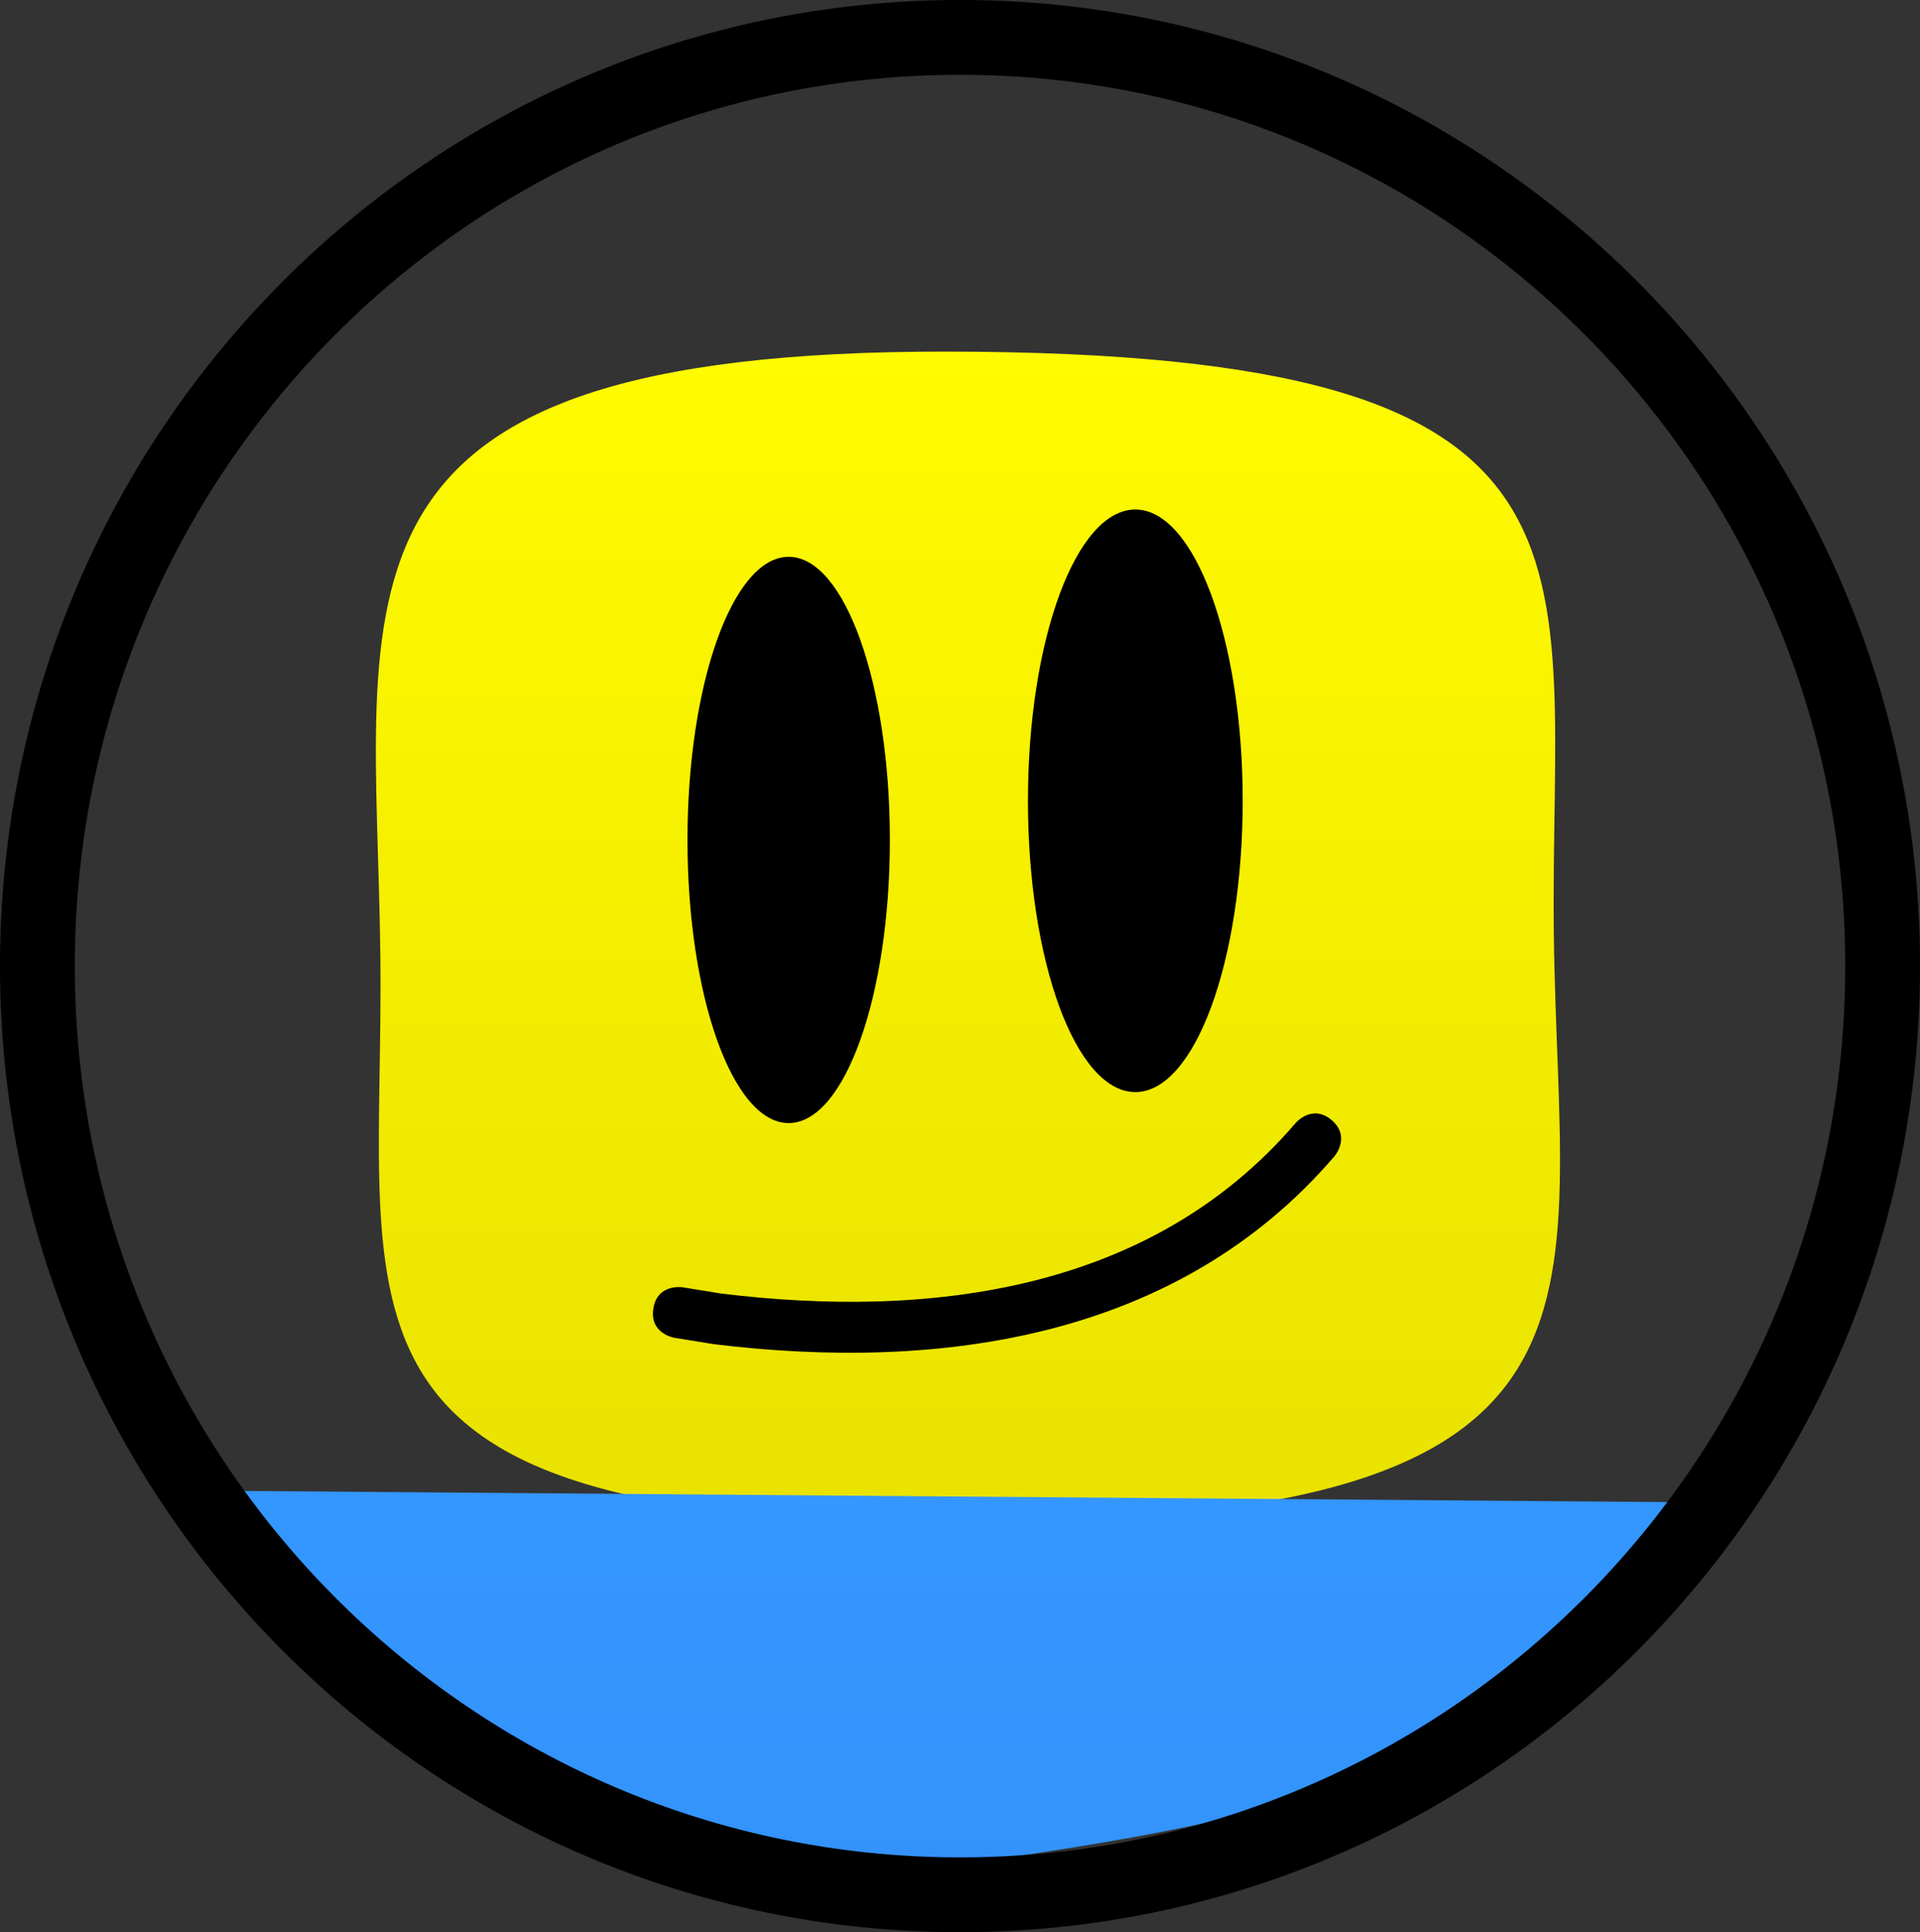 <svg version="1.1" xmlns="http://www.w3.org/2000/svg" xmlns:xlink="http://www.w3.org/1999/xlink" width="51.333" height="51.646" viewBox="0,0,51.333,51.646"><rect x="0" y="0" width="51.333" height="51.646" fill="#333333" stroke="none"/><defs><linearGradient x1="240.212" y1="163.575" x2="240.212" y2="194.885" gradientUnits="userSpaceOnUse" id="color-1"><stop offset="0" stop-color="#fffb00"/><stop offset="1" stop-color="#e9e200"/></linearGradient><linearGradient x1="239.302" y1="195.122" x2="239.302" y2="261.455" gradientUnits="userSpaceOnUse" id="color-2"><stop offset="0" stop-color="#3496ff"/><stop offset="1" stop-color="#2d82e2"/></linearGradient></defs><g transform="translate(-214.333,-154.177)"><g data-paper-data="{&quot;isPaintingLayer&quot;:true}" fill-rule="nonzero" stroke-linecap="butt" stroke-linejoin="miter" stroke-miterlimit="10" stroke-dasharray="" stroke-dashoffset="0" style="mix-blend-mode: normal"><path d="M224.502,179.725c-0.114,-9.781 -2.06,-16.178 15.185,-16.15c18.372,0.03 16.071,5.453 16.189,15.549c0.118,10.096 2.528,15.753 -15.823,15.761c-17.708,0.008 -15.437,-5.379 -15.551,-15.16z" fill="url(#color-1)" stroke="none" stroke-width="0"/><path d="M239.004,204.121c0,0 -5.774,-0.974 -8.622,-1.992c-4.639,-1.657 -10.28,-8.106 -10.28,-8.106l40.126,0.314c0,0 -5.702,6.054 -10.358,7.679c-3.731,1.302 -10.867,2.105 -10.867,2.105z" fill="url(#color-2)" stroke="none" stroke-width="0"/><path d="M264.667,180c0,13.709 -11.044,24.823 -24.667,24.823c-13.623,0 -24.667,-11.114 -24.667,-24.823c0,-13.709 11.044,-24.823 24.667,-24.823c13.623,0 24.667,11.114 24.667,24.823z" fill="none" stroke="#000000" stroke-width="2"/><g fill="#000000" stroke="none"><path d="M238.125,176.628c0,4.18 -1.212,7.568 -2.706,7.568c-1.495,0 -2.706,-3.388 -2.706,-7.568c0,-4.18 1.212,-7.568 2.706,-7.568c1.495,0 2.706,3.388 2.706,7.568z" stroke-width="0"/><path d="M247.2,176.548c0,3.696 -1.105,6.692 -2.468,6.692c-1.363,0 -2.468,-2.996 -2.468,-6.692c0,-3.696 1.105,-6.692 2.468,-6.692c1.363,0 2.468,2.996 2.468,6.692z" stroke-width="0"/><path d="M231.801,189.151c0.109,-0.675 0.784,-0.565 0.784,-0.565l1.027,0.166c5.577,0.684 11.505,-0.05 15.362,-4.56c0,0 0.445,-0.519 0.964,-0.074c0.519,0.445 0.074,0.964 0.074,0.964c-4.181,4.875 -10.537,5.764 -16.592,5.024l-1.053,-0.17c0,0 -0.675,-0.109 -0.565,-0.784z" stroke-width="0.5"/></g><g fill="#000000" stroke="none" stroke-width="0"><path d="M247.558,175.582c0,4.3 -1.285,7.786 -2.871,7.786c-1.586,0 -2.871,-3.486 -2.871,-7.786c0,-4.3 1.285,-7.786 2.871,-7.786c1.586,0 2.871,3.486 2.871,7.786z"/></g></g></g></svg><!--rotationCenter:25.66667000000001:25.82278500000001-->